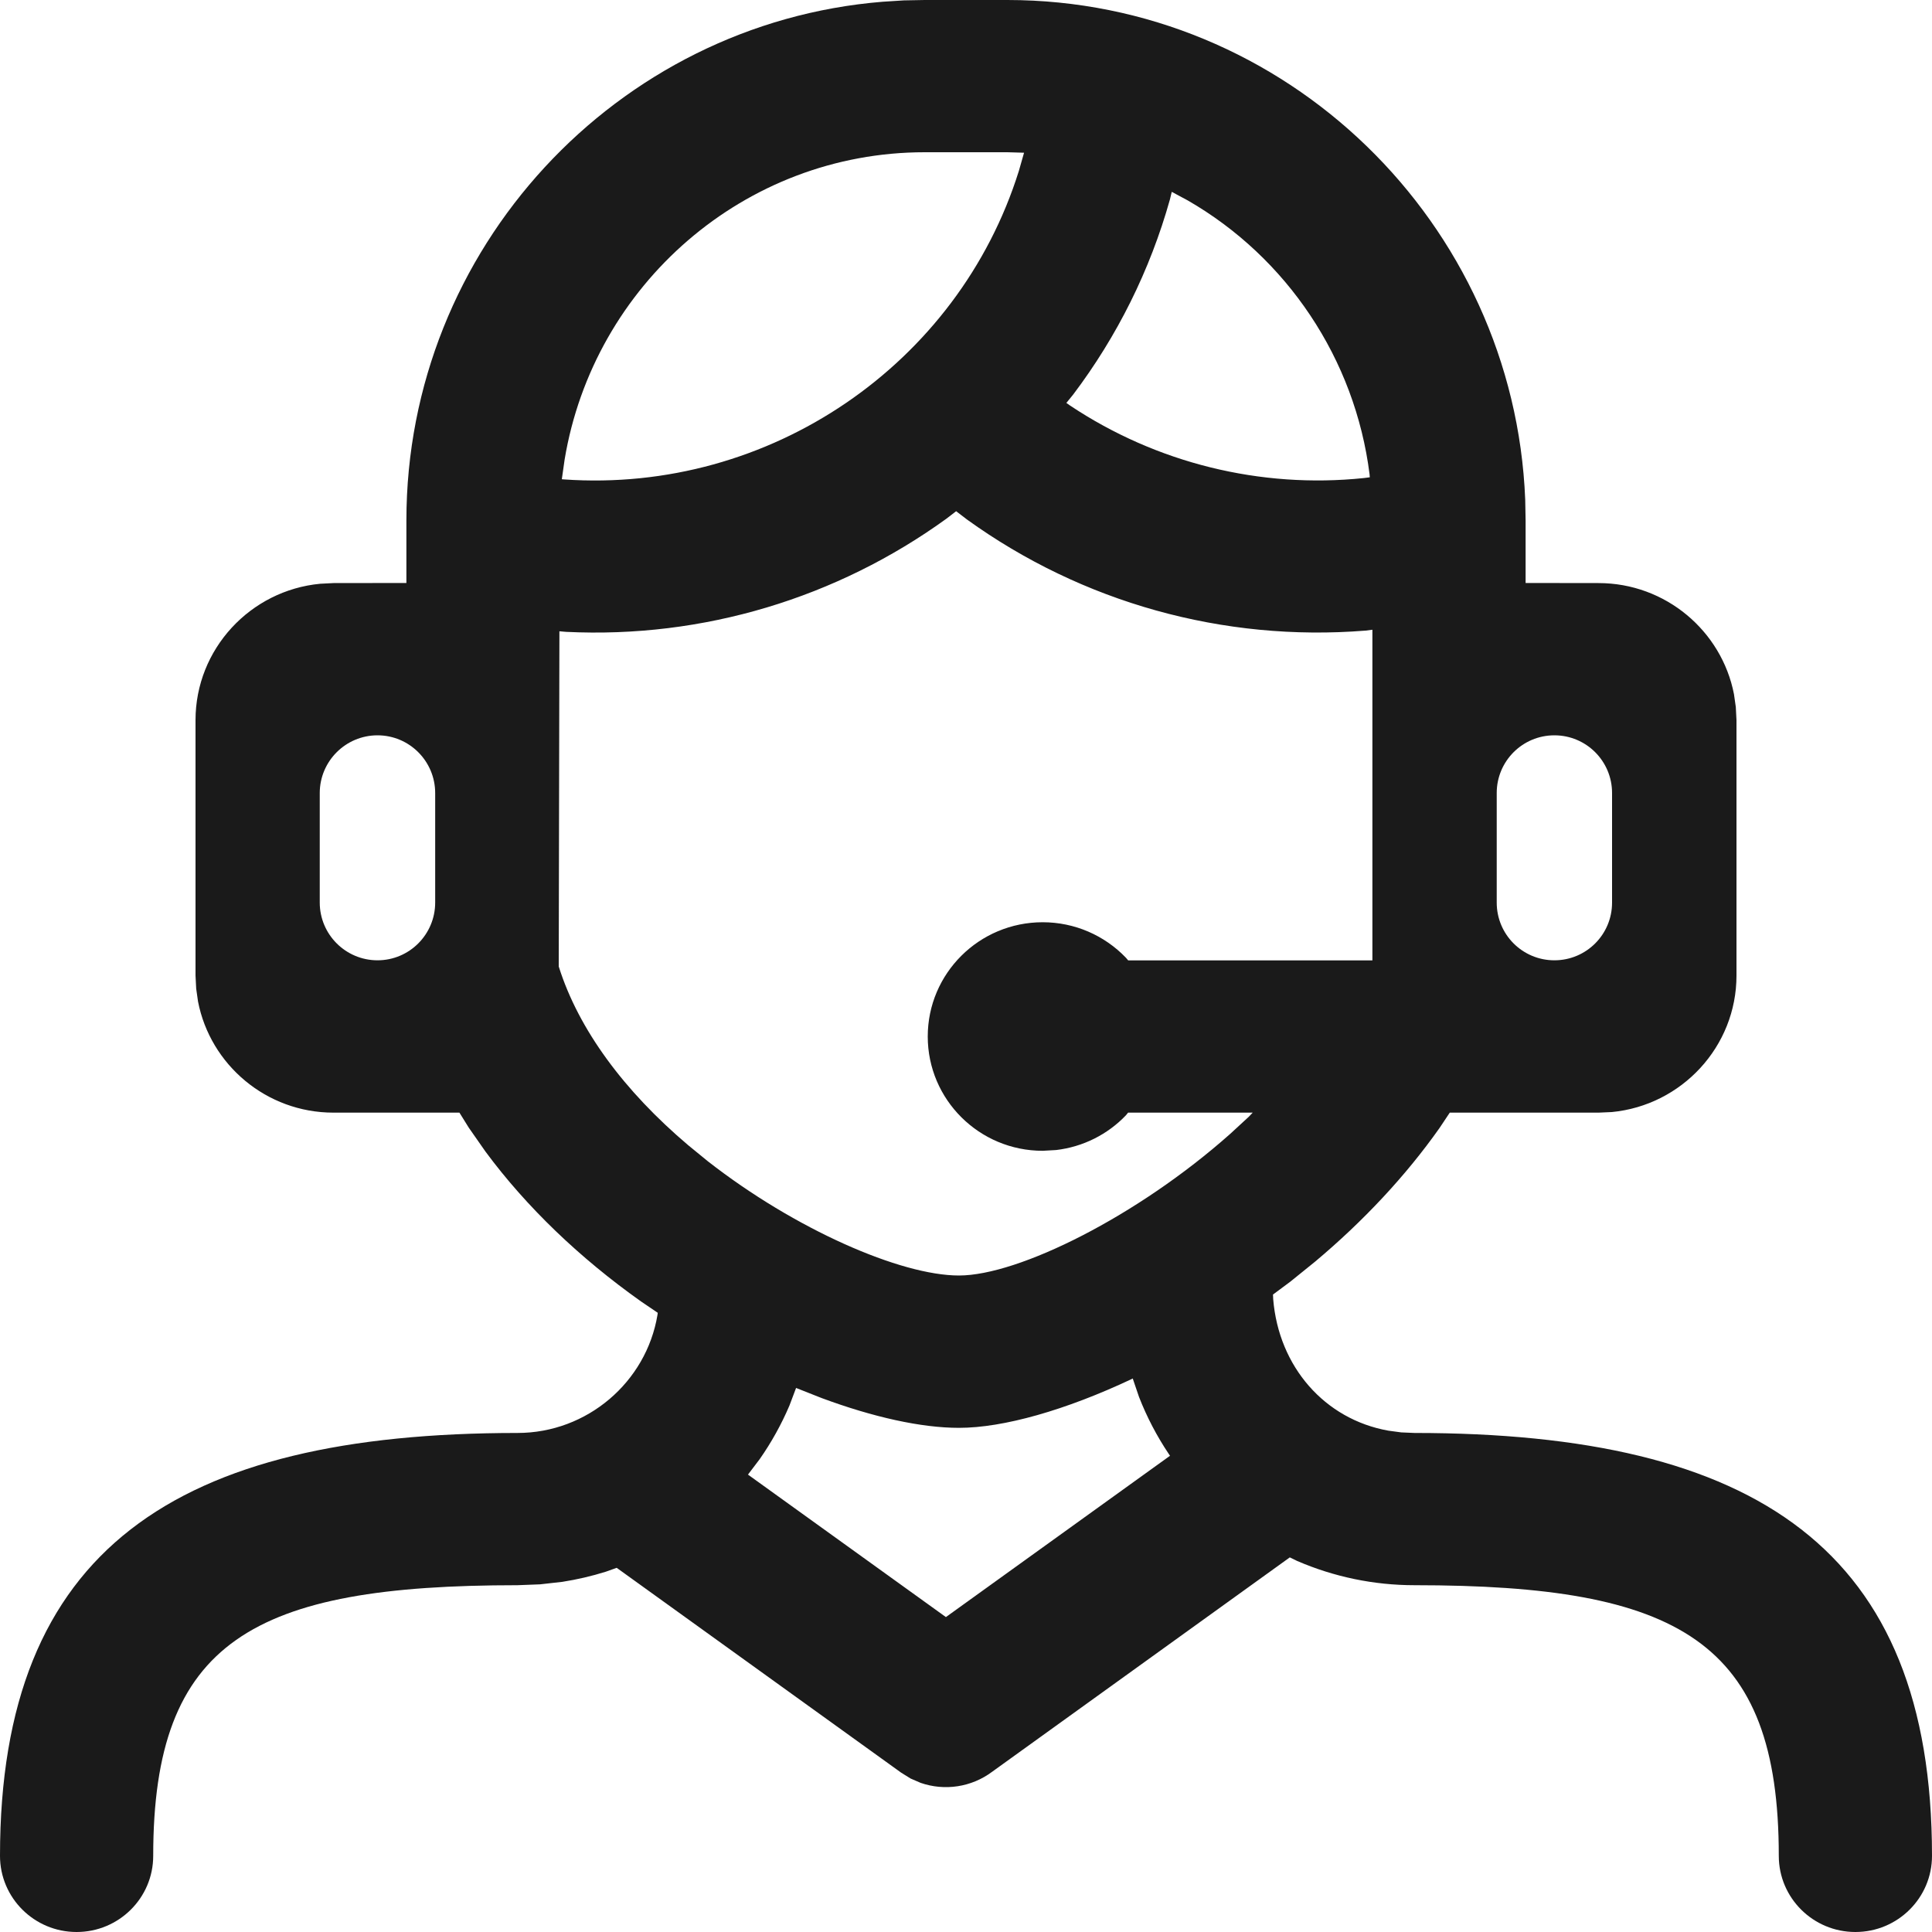 <svg width="20" height="20" viewBox="0 0 20 20" fill="none" xmlns="http://www.w3.org/2000/svg">
<path fill-rule="evenodd" clip-rule="evenodd" d="M10.428 0C13.313 0 15.675 2.31 15.789 5.173L15.793 5.388L15.793 6.035L16.548 6.036C17.242 6.036 17.823 6.532 17.95 7.186L17.969 7.319L17.976 7.455V10.099C17.976 10.835 17.408 11.443 16.685 11.512L16.548 11.518L15.008 11.518L14.902 11.677C14.551 12.174 14.113 12.642 13.612 13.062L13.357 13.268L13.178 13.401L13.18 13.448C13.237 14.149 13.713 14.692 14.371 14.81L14.505 14.828L14.643 14.834C18.177 14.834 20 16.036 20 19.212C20 19.647 19.645 20 19.207 20C18.769 20 18.414 19.647 18.414 19.212C18.414 16.987 17.381 16.41 14.643 16.41C14.22 16.41 13.808 16.323 13.428 16.159L13.352 16.122L10.271 18.341C10.056 18.502 9.777 18.542 9.53 18.456L9.426 18.411L9.328 18.35L6.384 16.23L6.272 16.27C6.125 16.316 5.975 16.351 5.822 16.375L5.591 16.401L5.357 16.41C2.619 16.41 1.586 16.987 1.586 19.212C1.586 19.647 1.231 20 0.793 20C0.355 20 0 19.647 0 19.212C0 16.036 1.823 14.834 5.357 14.834C6.079 14.834 6.69 14.307 6.806 13.613L6.809 13.59L6.635 13.472C6.002 13.023 5.452 12.497 5.027 11.923L4.853 11.674L4.756 11.518L3.452 11.518C2.757 11.518 2.177 11.022 2.05 10.368L2.031 10.235L2.024 10.099V7.455C2.024 6.719 2.592 6.111 3.315 6.043L3.452 6.036L4.207 6.035L4.207 5.388C4.207 2.573 6.383 0.241 9.138 0.018L9.357 0.004L9.572 0H10.428ZM11.791 14.461L11.726 14.27L11.715 14.276C11.031 14.598 10.388 14.781 9.927 14.781C9.537 14.781 9.04 14.671 8.504 14.472L8.241 14.368L8.172 14.551C8.089 14.745 7.986 14.931 7.865 15.104L7.743 15.265L9.792 16.74L12.112 15.07L12.101 15.054C11.976 14.868 11.872 14.669 11.791 14.461ZM9.898 5.292L9.798 5.369C8.663 6.19 7.28 6.61 5.861 6.541L5.791 6.535L5.784 10.005C5.99 10.66 6.463 11.295 7.124 11.855L7.327 12.021C8.231 12.727 9.324 13.204 9.927 13.204C10.544 13.204 11.777 12.59 12.736 11.737L12.927 11.561L12.968 11.518H11.678L11.656 11.545C11.466 11.744 11.212 11.872 10.934 11.905L10.794 11.913C10.137 11.913 9.604 11.383 9.604 10.73C9.604 10.077 10.136 9.547 10.794 9.547C11.125 9.547 11.434 9.683 11.656 9.915L11.679 9.942H14.207V6.519L14.136 6.528C12.664 6.646 11.202 6.238 10.009 5.377L9.898 5.292ZM4.505 8.21C4.505 7.88 4.238 7.612 3.908 7.612C3.578 7.612 3.31 7.88 3.31 8.21V9.343C3.31 9.673 3.578 9.941 3.908 9.941C4.238 9.941 4.505 9.673 4.505 9.343V8.21ZM16.688 8.209C16.688 7.879 16.421 7.612 16.091 7.612C15.761 7.612 15.494 7.879 15.494 8.209V9.344C15.494 9.674 15.761 9.941 16.091 9.941C16.421 9.941 16.688 9.674 16.688 9.344V8.209ZM12.13 1.986L12.111 2.065C11.905 2.799 11.565 3.481 11.109 4.085L11.039 4.171L11.077 4.198C11.97 4.793 13.046 5.06 14.117 4.949L14.18 4.941L14.178 4.912C14.028 3.715 13.32 2.664 12.294 2.074L12.13 1.986ZM10.428 1.576H9.572C7.706 1.576 6.145 2.95 5.845 4.757L5.816 4.961L5.839 4.963C7.969 5.111 9.92 3.771 10.547 1.77L10.601 1.581L10.428 1.576Z" fill="#1A1A1A"/>
</svg>
